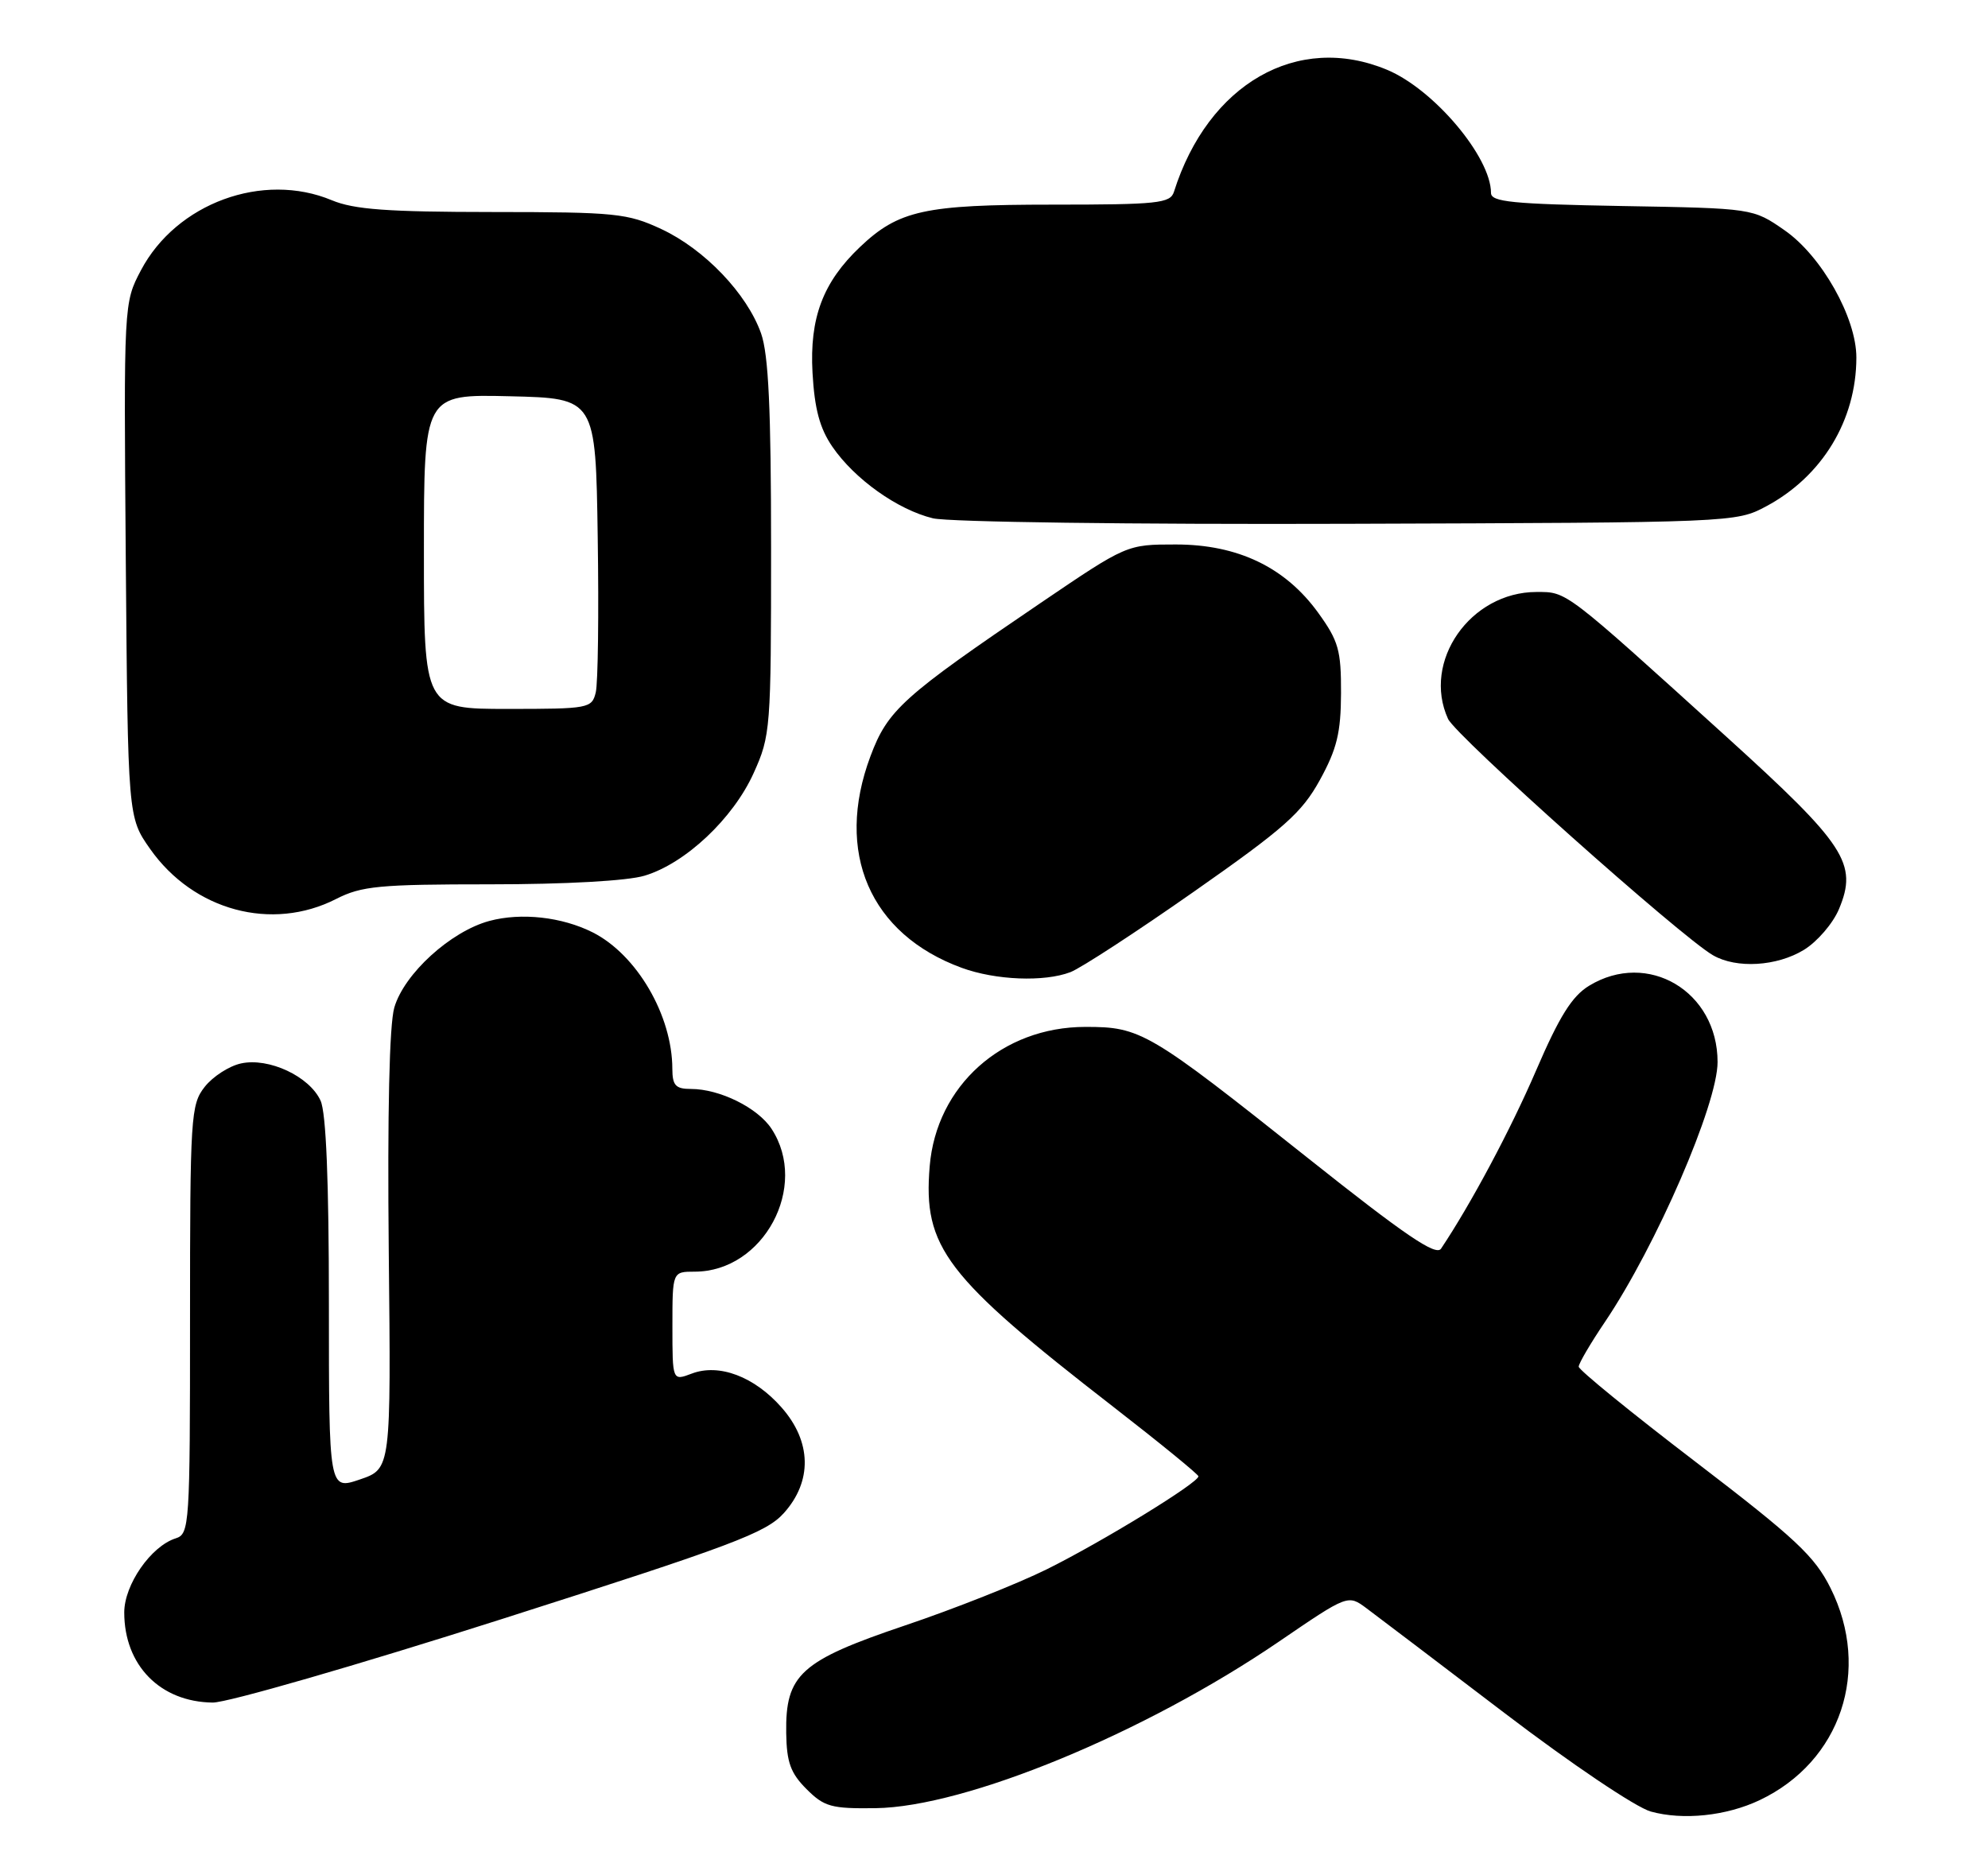 <?xml version="1.0" encoding="UTF-8" standalone="no"?>
<!DOCTYPE svg PUBLIC "-//W3C//DTD SVG 1.1//EN" "http://www.w3.org/Graphics/SVG/1.1/DTD/svg11.dtd" >
<svg xmlns="http://www.w3.org/2000/svg" xmlns:xlink="http://www.w3.org/1999/xlink" version="1.1" viewBox="0 0 272 256">
 <g >
 <path fill="currentColor"
d=" M 240.76 246.31 C 251.88 241.03 256.06 228.54 250.46 217.30 C 248.28 212.93 245.67 210.49 231.96 200.00 C 223.18 193.29 216.00 187.44 216.00 187.00 C 216.00 186.56 217.62 183.79 219.61 180.85 C 226.61 170.45 235.00 151.10 235.00 145.32 C 235.00 135.65 225.46 129.98 217.42 134.88 C 215.08 136.31 213.36 139.06 210.17 146.47 C 206.68 154.58 201.25 164.75 197.16 170.86 C 196.46 171.89 192.20 168.99 178.99 158.49 C 157.14 141.12 156.08 140.50 148.50 140.51 C 137.11 140.51 128.11 148.57 127.20 159.59 C 126.28 170.68 129.30 174.64 152.33 192.50 C 158.71 197.45 163.95 201.73 163.97 202.00 C 164.02 202.86 150.88 210.92 143.25 214.71 C 139.26 216.69 130.53 220.15 123.85 222.40 C 109.52 227.24 107.45 229.11 107.57 237.13 C 107.63 241.14 108.17 242.62 110.35 244.80 C 112.77 247.22 113.74 247.49 119.78 247.41 C 132.14 247.25 156.63 237.14 174.97 224.63 C 184.43 218.17 184.43 218.17 186.97 220.06 C 188.36 221.09 196.86 227.55 205.86 234.40 C 214.99 241.36 223.82 247.30 225.86 247.87 C 230.27 249.09 236.19 248.48 240.76 246.31 Z  M 68.61 221.55 C 100.26 211.45 104.82 209.74 107.25 207.03 C 111.16 202.68 111.05 197.26 106.95 192.60 C 103.23 188.36 98.38 186.52 94.64 187.95 C 92.00 188.95 92.00 188.95 92.00 181.48 C 92.00 174.00 92.00 174.00 95.05 174.00 C 104.47 174.00 110.73 162.34 105.56 154.45 C 103.67 151.57 98.47 149.00 94.53 149.00 C 92.44 149.00 92.00 148.52 91.99 146.25 C 91.98 138.94 87.13 130.63 81.10 127.58 C 76.89 125.46 71.32 124.84 66.96 126.01 C 61.66 127.44 55.30 133.23 53.95 137.86 C 53.27 140.18 53.00 152.27 53.19 171.24 C 53.50 200.98 53.50 200.98 49.25 202.43 C 45.00 203.88 45.00 203.88 45.00 178.49 C 45.00 161.63 44.62 152.25 43.86 150.60 C 42.35 147.28 36.77 144.67 32.97 145.51 C 31.35 145.86 29.12 147.30 28.01 148.71 C 26.10 151.14 26.00 152.72 26.00 180.57 C 26.00 208.77 25.93 209.89 24.04 210.49 C 20.66 211.56 17.00 216.83 17.00 220.63 C 17.00 227.86 21.92 232.88 29.11 232.96 C 31.09 232.98 48.86 227.85 68.61 221.55 Z  M 146.45 133.02 C 147.87 132.48 155.48 127.52 163.37 121.99 C 175.75 113.32 178.11 111.22 180.59 106.72 C 182.92 102.47 183.46 100.26 183.48 94.85 C 183.50 88.97 183.14 87.70 180.36 83.85 C 175.86 77.62 169.36 74.50 160.87 74.50 C 154.17 74.50 154.17 74.50 142.38 82.50 C 123.49 95.32 121.46 97.14 119.09 103.49 C 114.18 116.62 119.01 127.82 131.59 132.43 C 136.22 134.12 142.85 134.39 146.45 133.02 Z  M 246.81 129.97 C 248.63 128.86 250.79 126.35 251.61 124.39 C 254.21 118.17 252.54 115.61 236.19 100.79 C 213.94 80.63 214.43 81.00 210.22 81.00 C 201.17 81.01 194.54 90.51 198.12 98.36 C 199.19 100.71 230.01 128.21 234.38 130.71 C 237.59 132.56 243.11 132.23 246.81 129.97 Z  M 46.00 123.00 C 49.47 121.23 51.89 121.00 67.09 121.00 C 77.37 121.00 85.85 120.53 88.19 119.82 C 93.77 118.15 100.30 112.01 103.11 105.79 C 105.43 100.66 105.50 99.74 105.50 75.00 C 105.50 55.96 105.15 48.52 104.13 45.62 C 102.21 40.19 96.40 34.11 90.50 31.35 C 85.84 29.18 84.26 29.02 67.37 29.01 C 53.01 29.00 48.45 28.67 45.40 27.40 C 35.97 23.46 24.14 27.80 19.29 36.97 C 16.93 41.45 16.93 41.45 17.21 76.64 C 17.50 111.83 17.50 111.83 20.54 116.16 C 26.49 124.61 37.20 127.49 46.00 123.00 Z  M 241.65 69.28 C 249.32 65.18 253.98 57.49 253.99 48.93 C 254.00 43.48 249.23 35.02 244.17 31.51 C 239.84 28.50 239.84 28.50 221.92 28.19 C 206.92 27.92 204.00 27.63 204.00 26.40 C 204.00 21.49 196.18 12.22 189.78 9.55 C 177.54 4.44 165.29 11.46 160.62 26.25 C 160.12 27.82 158.42 28.00 144.00 28.00 C 126.48 28.00 122.95 28.78 117.66 33.80 C 112.59 38.62 110.75 43.50 111.17 51.02 C 111.45 55.96 112.16 58.61 113.89 61.13 C 116.93 65.56 122.82 69.75 127.65 70.92 C 129.81 71.43 154.82 71.77 184.50 71.67 C 237.19 71.50 237.52 71.49 241.65 69.28 Z  M 58.00 75.47 C 58.00 53.94 58.00 53.94 69.75 54.22 C 81.50 54.50 81.50 54.50 81.78 73.50 C 81.94 83.95 81.82 93.51 81.51 94.75 C 80.98 96.92 80.56 97.00 69.48 97.00 C 58.00 97.00 58.00 97.00 58.00 75.47 Z "/>
</g>
</svg>